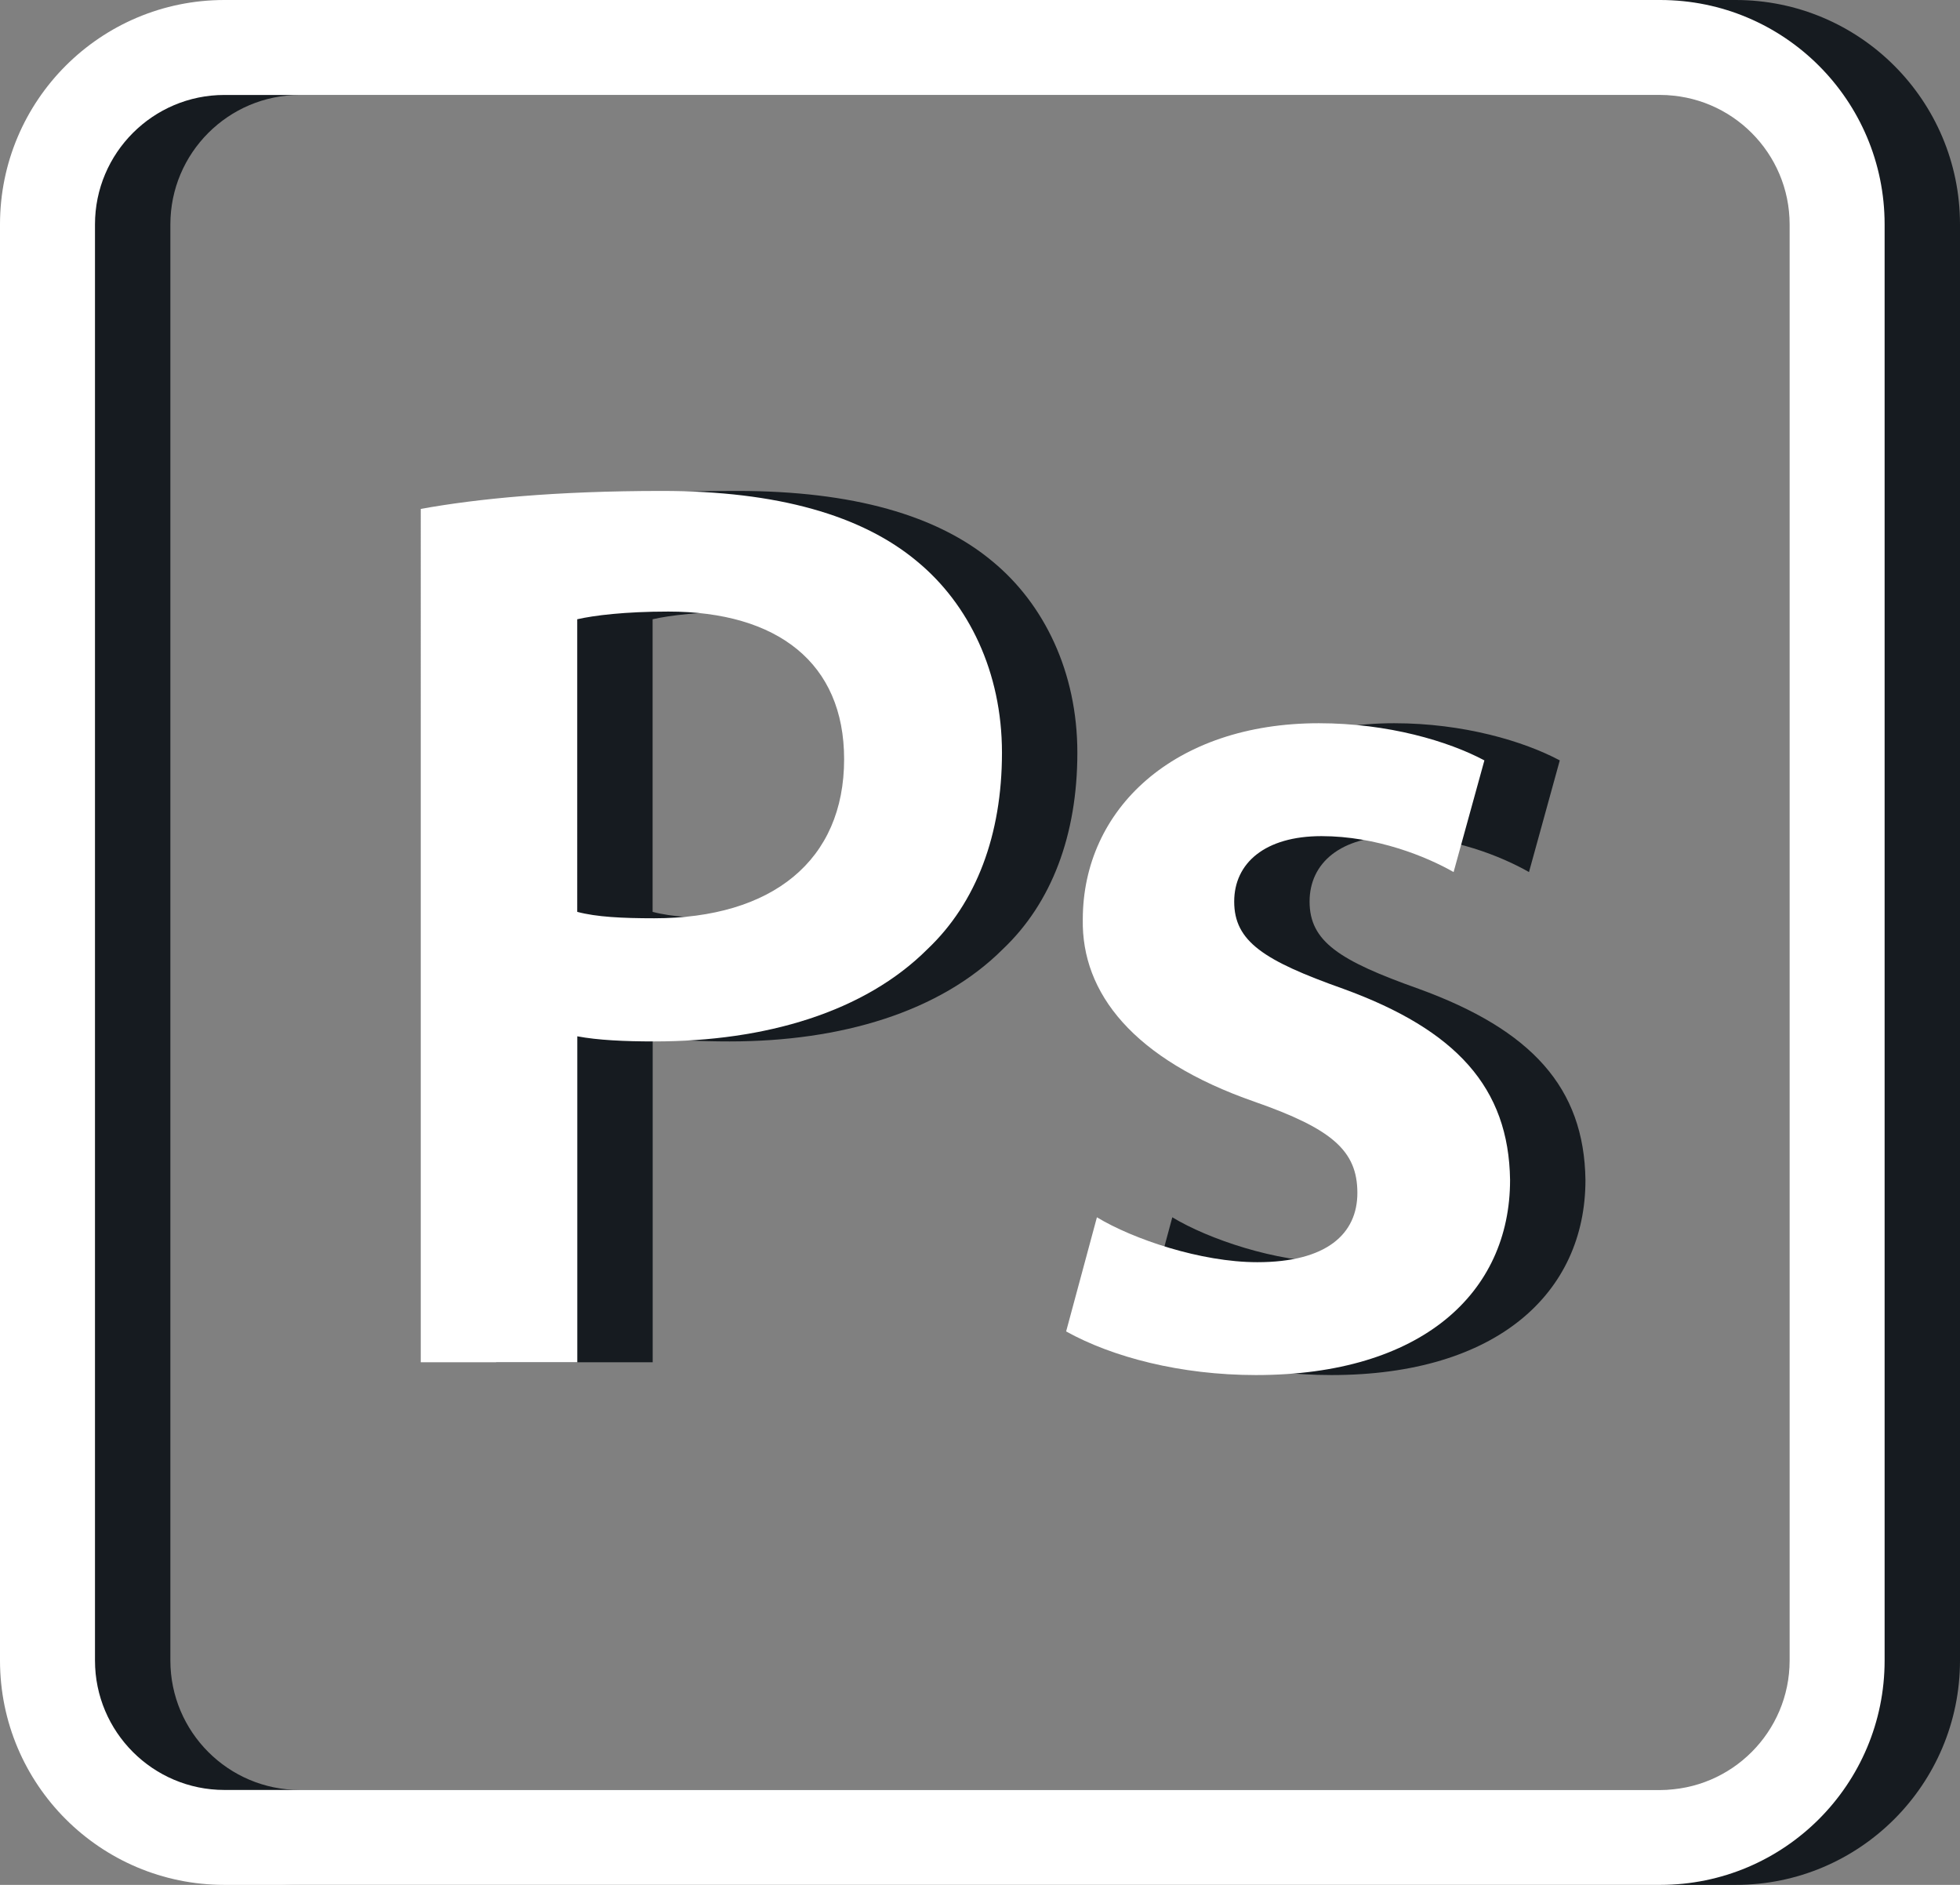 <?xml version="1.0" encoding="utf-8"?>
<!-- Generator: Adobe Illustrator 16.0.0, SVG Export Plug-In . SVG Version: 6.00 Build 0)  -->
<!DOCTYPE svg PUBLIC "-//W3C//DTD SVG 1.1//EN" "http://www.w3.org/Graphics/SVG/1.1/DTD/svg11.dtd">
<svg version="1.1" id="Calque_1" xmlns="http://www.w3.org/2000/svg" xmlns:xlink="http://www.w3.org/1999/xlink" x="0px" y="0px"
	 width="52px" height="50px" viewBox="0 0 52 50" enable-background="new 0 0 52 50" xml:space="preserve">
<rect x="0" y="0" width="52" height="50" fill="#808080" stroke="none"/>
<g>
	<path fill="#161B20" d="M46.047,2.52c1.893,0,3.433,1.54,3.433,3.434v38.094c0,1.894-1.54,3.434-3.433,3.434H7.953
		c-1.894,0-3.433-1.54-3.433-3.434V5.953c0-1.894,1.54-3.434,3.433-3.434H46.047 M46.047,0H7.953C4.665,0,2,2.665,2,5.953v38.094
		C2,47.335,4.665,50,7.953,50h38.095C49.335,50,52,47.335,52,44.047V5.953C52,2.665,49.335,0,46.047,0L46.047,0z"/>
	<g>
		<path fill="#161B20" d="M13.162,13.5c1.498-0.271,3.575-0.477,6.4-0.477c3.064,0,5.311,0.647,6.774,1.873
			c1.361,1.123,2.247,2.927,2.247,5.071c0,2.179-0.681,3.983-1.975,5.209c-1.668,1.668-4.289,2.45-7.25,2.45
			c-0.783,0-1.498-0.033-2.042-0.136v8.646h-4.153V13.5z M17.315,24.189c0.511,0.136,1.191,0.17,2.042,0.17
			c3.132,0,5.038-1.532,5.038-4.221c0-2.554-1.77-3.915-4.664-3.915c-1.157,0-1.975,0.103-2.417,0.204V24.189z"/>
		<path fill="#161B20" d="M31.102,32.291c0.953,0.578,2.757,1.191,4.255,1.191c1.838,0,2.655-0.749,2.655-1.838
			c0-1.124-0.681-1.702-2.724-2.417c-3.233-1.124-4.595-2.894-4.561-4.834c0-2.928,2.417-5.208,6.263-5.208
			c1.838,0,3.438,0.477,4.392,0.986l-0.817,2.962c-0.715-0.408-2.042-0.953-3.506-0.953c-1.498,0-2.315,0.715-2.315,1.736
			c0,1.056,0.783,1.565,2.894,2.314c2.996,1.09,4.391,2.621,4.425,5.072c0,2.995-2.349,5.174-6.74,5.174
			c-2.008,0-3.813-0.477-5.038-1.157L31.102,32.291z"/>
	</g>
</g>
<g>
	<path fill="#FFFFFF" d="M44.047,2.52c1.893,0,3.433,1.54,3.433,3.434v38.094c0,1.894-1.54,3.434-3.433,3.434H5.953
		c-1.894,0-3.433-1.54-3.433-3.434V5.953c0-1.894,1.54-3.434,3.433-3.434H44.047 M44.047,0H5.953C2.665,0,0,2.665,0,5.953v38.094
		C0,47.335,2.665,50,5.953,50h38.095C47.335,50,50,47.335,50,44.047V5.953C50,2.665,47.335,0,44.047,0L44.047,0z"/>
	<g>
		<path fill="#FFFFFF" d="M11.162,13.5c1.498-0.271,3.575-0.477,6.4-0.477c3.064,0,5.311,0.647,6.774,1.873
			c1.361,1.123,2.247,2.927,2.247,5.071c0,2.179-0.681,3.983-1.975,5.209c-1.668,1.668-4.289,2.45-7.25,2.45
			c-0.783,0-1.498-0.033-2.042-0.136v8.646h-4.153V13.5z M15.315,24.189c0.511,0.136,1.191,0.17,2.042,0.17
			c3.132,0,5.038-1.532,5.038-4.221c0-2.554-1.77-3.915-4.664-3.915c-1.157,0-1.975,0.103-2.417,0.204V24.189z"/>
		<path fill="#FFFFFF" d="M29.102,32.291c0.953,0.578,2.757,1.191,4.255,1.191c1.838,0,2.655-0.749,2.655-1.838
			c0-1.124-0.681-1.702-2.724-2.417c-3.233-1.124-4.595-2.894-4.561-4.834c0-2.928,2.417-5.208,6.263-5.208
			c1.838,0,3.438,0.477,4.392,0.986l-0.817,2.962c-0.715-0.408-2.042-0.953-3.506-0.953c-1.498,0-2.315,0.715-2.315,1.736
			c0,1.056,0.783,1.565,2.894,2.314c2.996,1.09,4.391,2.621,4.425,5.072c0,2.995-2.349,5.174-6.74,5.174
			c-2.008,0-3.813-0.477-5.038-1.157L29.102,32.291z"/>
	</g>
</g>
</svg>
